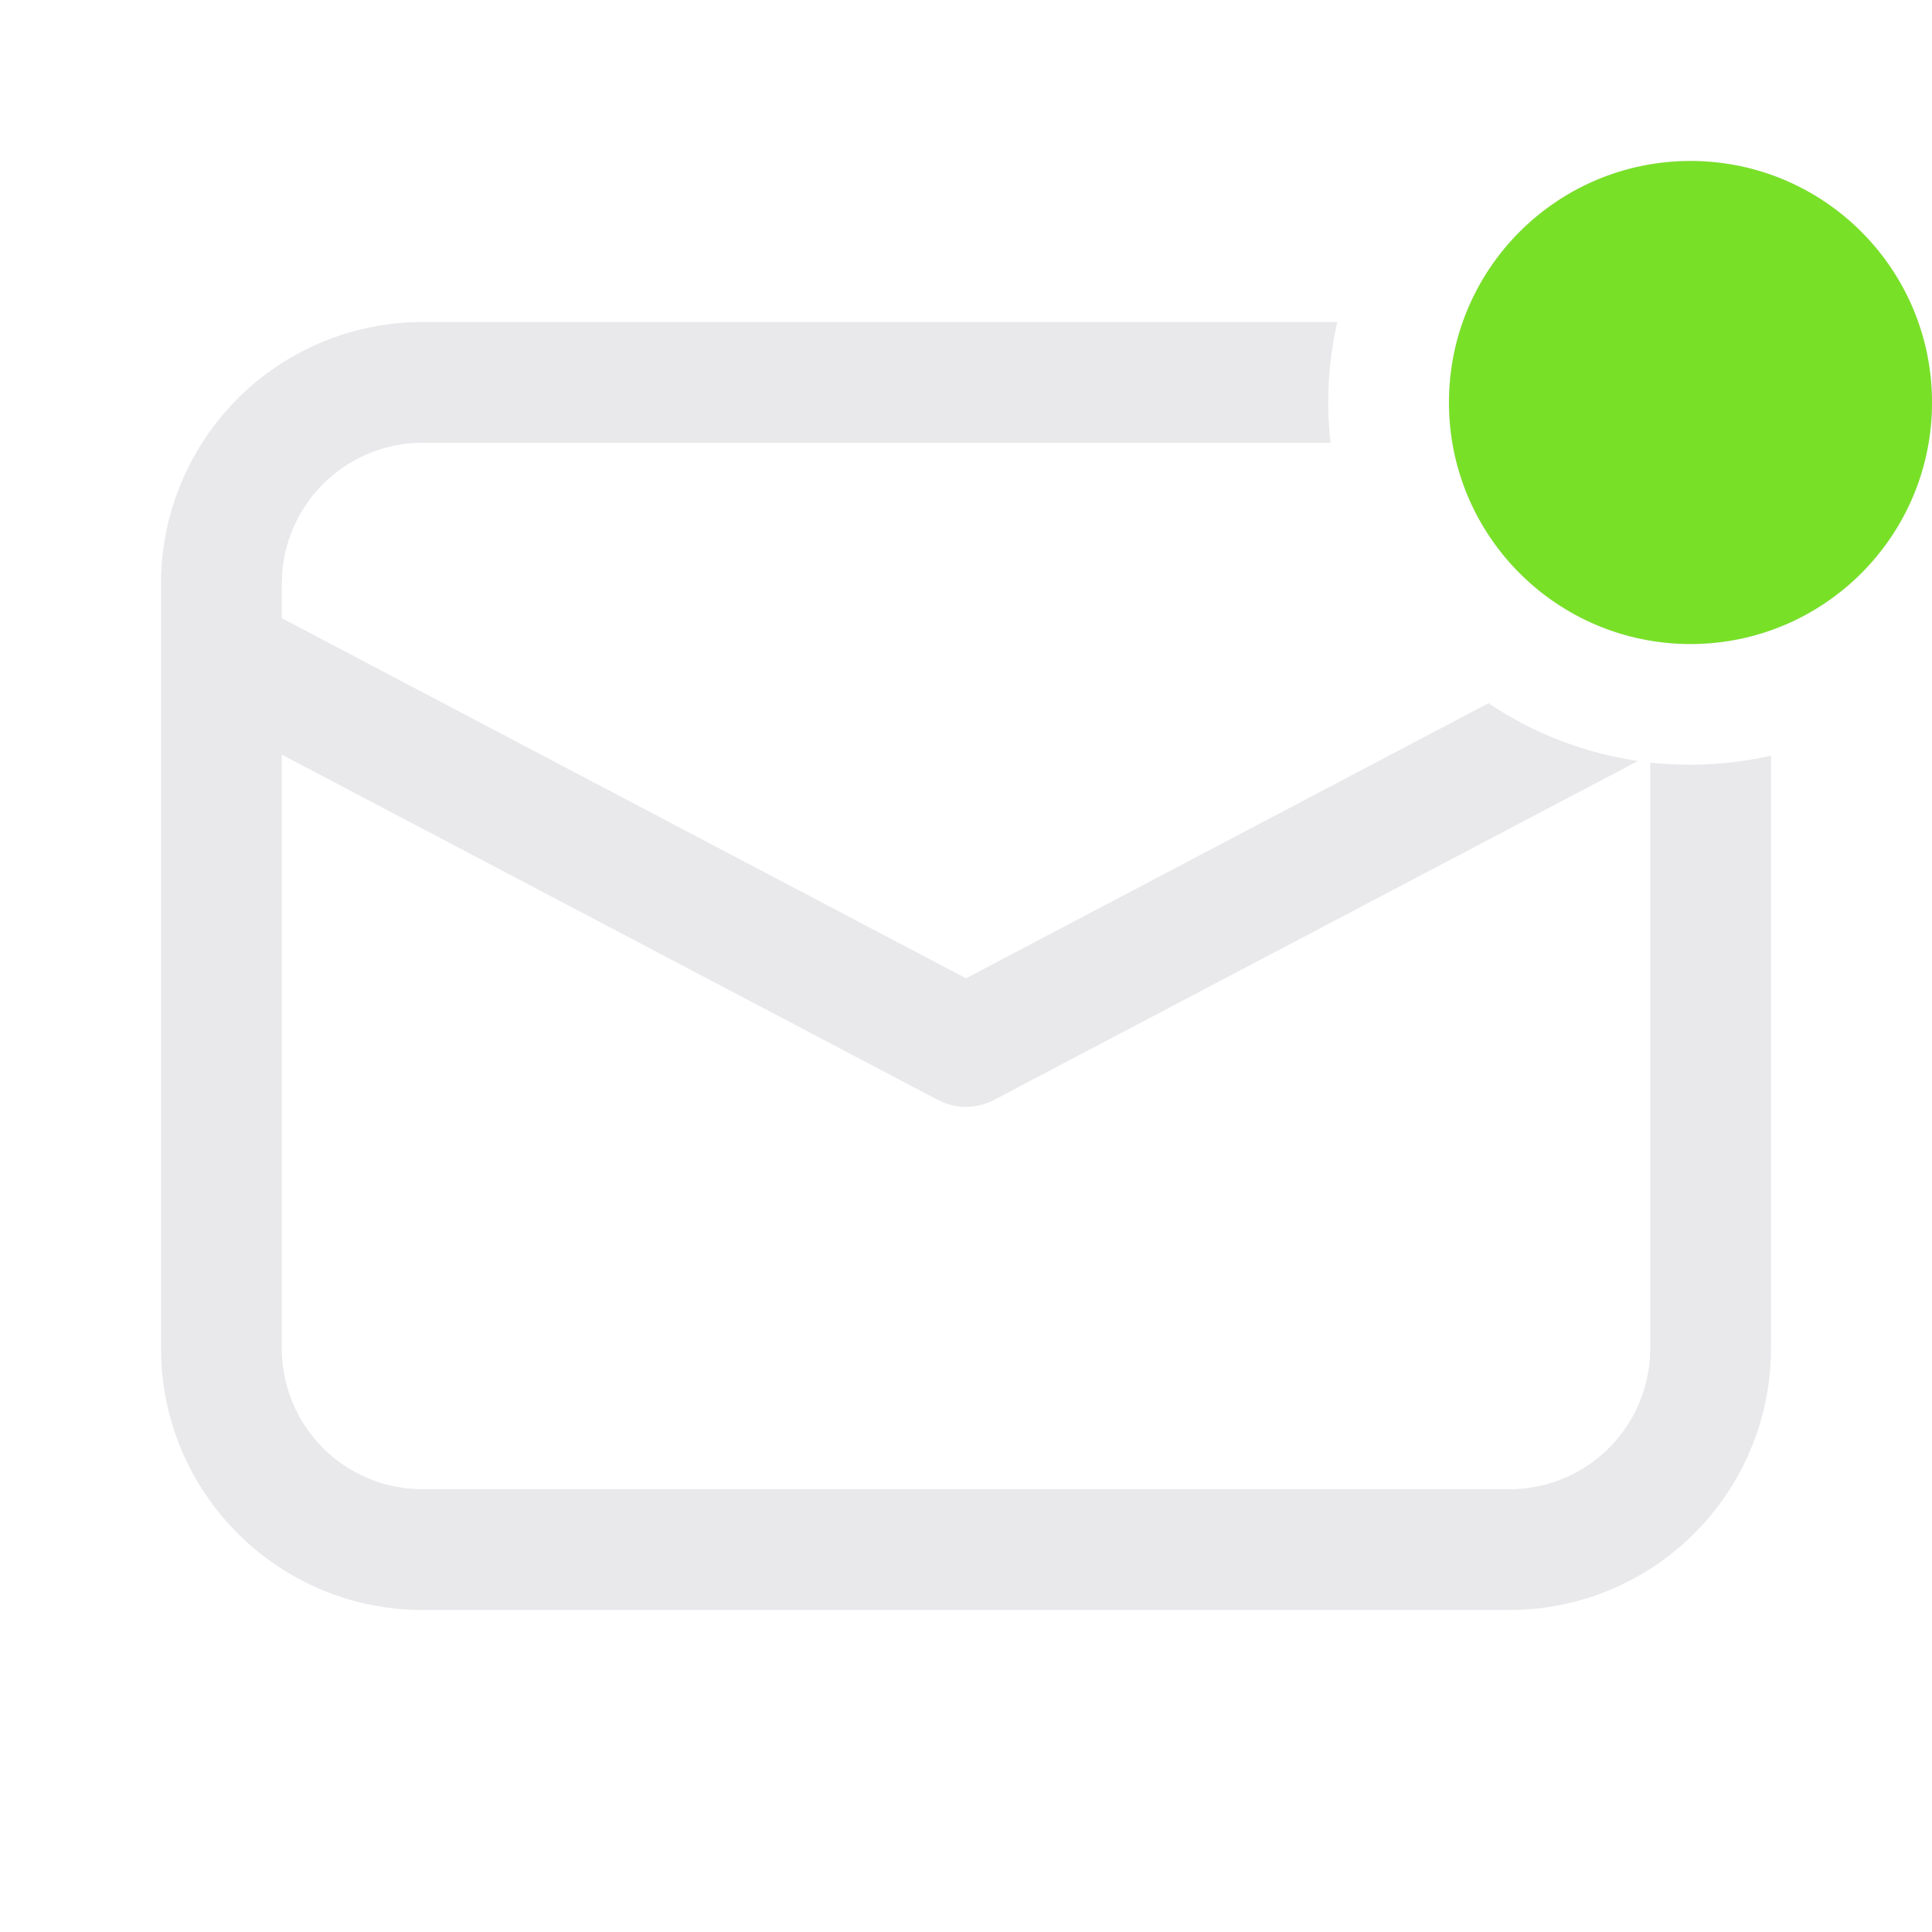 <svg width="24" height="24" viewBox="0 0 24 24" fill="none" xmlns="http://www.w3.org/2000/svg">
<g clip-path="url(#clip0_3243_14406)">
<path d="M22 7.83C22.372 7.699 22.714 7.495 23.007 7.232C23.3 6.968 23.538 6.649 23.708 6.293C23.878 5.938 23.976 5.552 23.997 5.158C24.017 4.765 23.96 4.371 23.829 3.999C23.698 3.627 23.494 3.285 23.23 2.992C22.967 2.699 22.648 2.461 22.292 2.291C21.937 2.121 21.551 2.023 21.157 2.002C20.764 1.982 20.37 2.039 19.998 2.17C19.247 2.436 18.633 2.988 18.29 3.707C17.947 4.425 17.904 5.251 18.169 6.001C18.434 6.752 18.987 7.366 19.706 7.709C20.424 8.052 21.249 8.096 22 7.83ZM5.25 4H16.612C16.5 4.492 16.472 4.999 16.528 5.5H5.25C4.811 5.5 4.388 5.665 4.065 5.963C3.742 6.26 3.542 6.668 3.506 7.106L3.5 7.25V7.679L12 12.153L18.49 8.736C19.048 9.111 19.683 9.356 20.348 9.453L12.349 13.663C12.257 13.712 12.156 13.74 12.053 13.748C11.949 13.755 11.845 13.741 11.747 13.706L11.651 13.664L3.5 9.374V16.75C3.5 17.189 3.665 17.612 3.963 17.936C4.26 18.259 4.668 18.458 5.106 18.494L5.25 18.5H18.75C19.189 18.5 19.613 18.335 19.936 18.037C20.259 17.739 20.458 17.331 20.494 16.893L20.5 16.75V9.473C21.001 9.527 21.508 9.498 22 9.388V16.75C22 17.58 21.682 18.379 21.112 18.982C20.542 19.586 19.763 19.948 18.934 19.995L18.75 20H5.25C4.42 20 3.621 19.683 3.018 19.112C2.414 18.542 2.052 17.763 2.005 16.934L2 16.75V7.25C2 6.42 2.318 5.621 2.888 5.018C3.458 4.414 4.237 4.052 5.066 4.005L5.25 4Z" fill="#E9E8EB"/>
<circle cx="21" cy="5" r="3" fill="#79E028"/>
</g>
<defs>
<clipPath id="clip0_3243_14406">
<rect width="24" height="24" fill="white"/>
</clipPath>
</defs>
</svg>
